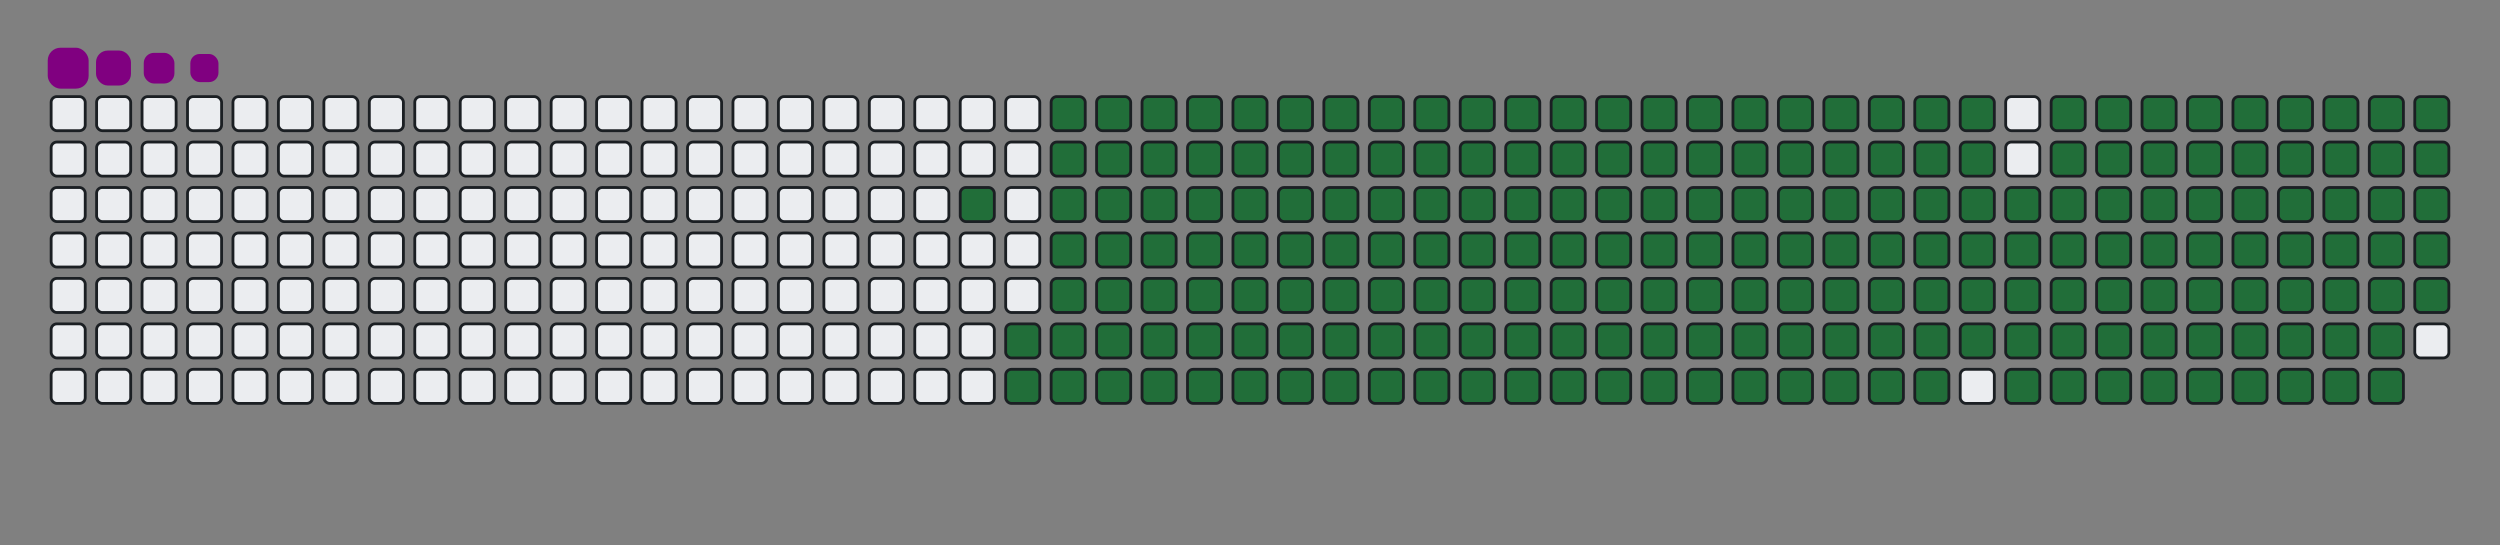<svg viewBox="-16 -32 880 192" width="880" height="192" xmlns="http://www.w3.org/2000/svg"><rect x="-16" y="-32" width="880" height="192" fill="#808080" stroke="none"/><desc>Generated with https://github.com/Platane/snk</desc><style>@keyframes c0{91.8%{fill:#216e39}91.82%,to{fill:#ebedf0}}@keyframes c1{72%{fill:#216e39}72.02%,to{fill:#ebedf0}}@keyframes c2{72.34%{fill:#216e39}72.36%,to{fill:#ebedf0}}@keyframes c3{7.84%{fill:#216e39}7.86%,to{fill:#ebedf0}}@keyframes c4{21.83%{fill:#216e39}21.85%,to{fill:#ebedf0}}@keyframes c5{22.17%{fill:#216e39}22.19%,to{fill:#ebedf0}}@keyframes c6{50.5%{fill:#216e39}50.52%,to{fill:#ebedf0}}@keyframes c7{50.84%{fill:#216e39}50.86%,to{fill:#ebedf0}}@keyframes c8{71.66%{fill:#216e39}71.68%,to{fill:#ebedf0}}@keyframes c9{72.69%{fill:#216e39}72.71%,to{fill:#ebedf0}}@keyframes ca{8.18%{fill:#216e39}8.2%,to{fill:#ebedf0}}@keyframes cb{21.49%{fill:#216e39}21.51%,to{fill:#ebedf0}}@keyframes cc{22.52%{fill:#216e39}22.54%,to{fill:#ebedf0}}@keyframes cd{50.16%{fill:#216e39}50.18%,to{fill:#ebedf0}}@keyframes ce{51.18%{fill:#216e39}51.2%,to{fill:#ebedf0}}@keyframes cf{71.32%{fill:#216e39}71.34%,to{fill:#ebedf0}}@keyframes cg{73.03%{fill:#216e39}73.05%,to{fill:#ebedf0}}@keyframes ch{8.52%{fill:#216e39}8.54%,to{fill:#ebedf0}}@keyframes ci{21.15%{fill:#216e39}21.17%,to{fill:#ebedf0}}@keyframes cj{22.86%{fill:#216e39}22.88%,to{fill:#ebedf0}}@keyframes ck{49.82%{fill:#216e39}49.84%,to{fill:#ebedf0}}@keyframes cl{51.53%{fill:#216e39}51.55%,to{fill:#ebedf0}}@keyframes cm{70.98%{fill:#216e39}71%,to{fill:#ebedf0}}@keyframes cn{73.37%{fill:#216e39}73.39%,to{fill:#ebedf0}}@keyframes co{8.86%{fill:#216e39}8.88%,to{fill:#ebedf0}}@keyframes cp{20.81%{fill:#216e39}20.83%,to{fill:#ebedf0}}@keyframes cq{23.2%{fill:#216e39}23.22%,to{fill:#ebedf0}}@keyframes cr{49.48%{fill:#216e39}49.5%,to{fill:#ebedf0}}@keyframes cs{51.87%{fill:#216e39}51.89%,to{fill:#ebedf0}}@keyframes ct{70.64%{fill:#216e39}70.66%,to{fill:#ebedf0}}@keyframes cu{73.71%{fill:#216e39}73.73%,to{fill:#ebedf0}}@keyframes cv{9.21%{fill:#216e39}9.23%,to{fill:#ebedf0}}@keyframes cw{20.47%{fill:#216e39}20.49%,to{fill:#ebedf0}}@keyframes cx{23.54%{fill:#216e39}23.56%,to{fill:#ebedf0}}@keyframes cy{49.14%{fill:#216e39}49.16%,to{fill:#ebedf0}}@keyframes cz{52.21%{fill:#216e39}52.23%,to{fill:#ebedf0}}@keyframes c10{70.3%{fill:#216e39}70.32%,to{fill:#ebedf0}}@keyframes c11{74.05%{fill:#216e39}74.07%,to{fill:#ebedf0}}@keyframes c12{9.55%{fill:#216e39}9.57%,to{fill:#ebedf0}}@keyframes c13{20.13%{fill:#216e39}20.15%,to{fill:#ebedf0}}@keyframes c14{23.88%{fill:#216e39}23.9%,to{fill:#ebedf0}}@keyframes c15{48.8%{fill:#216e39}48.82%,to{fill:#ebedf0}}@keyframes c16{52.55%{fill:#216e39}52.57%,to{fill:#ebedf0}}@keyframes c17{69.96%{fill:#216e39}69.98%,to{fill:#ebedf0}}@keyframes c18{74.39%{fill:#216e39}74.41%,to{fill:#ebedf0}}@keyframes c19{9.89%{fill:#216e39}9.91%,to{fill:#ebedf0}}@keyframes c1a{19.79%{fill:#216e39}19.81%,to{fill:#ebedf0}}@keyframes c1b{24.22%{fill:#216e39}24.24%,to{fill:#ebedf0}}@keyframes c1c{48.45%{fill:#216e39}48.47%,to{fill:#ebedf0}}@keyframes c1d{52.89%{fill:#216e39}52.91%,to{fill:#ebedf0}}@keyframes c1e{69.61%{fill:#216e39}69.63%,to{fill:#ebedf0}}@keyframes c1f{74.73%{fill:#216e39}74.75%,to{fill:#ebedf0}}@keyframes c1g{10.23%{fill:#216e39}10.25%,to{fill:#ebedf0}}@keyframes c1h{19.44%{fill:#216e39}19.46%,to{fill:#ebedf0}}@keyframes c1i{24.56%{fill:#216e39}24.58%,to{fill:#ebedf0}}@keyframes c1j{48.11%{fill:#216e39}48.13%,to{fill:#ebedf0}}@keyframes c1k{53.23%{fill:#216e39}53.25%,to{fill:#ebedf0}}@keyframes c1l{69.27%{fill:#216e39}69.29%,to{fill:#ebedf0}}@keyframes c1m{75.08%{fill:#216e39}75.1%,to{fill:#ebedf0}}@keyframes c1n{10.57%{fill:#216e39}10.59%,to{fill:#ebedf0}}@keyframes c1o{19.1%{fill:#216e39}19.12%,to{fill:#ebedf0}}@keyframes c1p{24.9%{fill:#216e39}24.92%,to{fill:#ebedf0}}@keyframes c1q{47.77%{fill:#216e39}47.79%,to{fill:#ebedf0}}@keyframes c1r{53.57%{fill:#216e39}53.59%,to{fill:#ebedf0}}@keyframes c1s{68.93%{fill:#216e39}68.95%,to{fill:#ebedf0}}@keyframes c1t{75.42%{fill:#216e39}75.44%,to{fill:#ebedf0}}@keyframes c1u{10.91%{fill:#216e39}10.93%,to{fill:#ebedf0}}@keyframes c1v{18.76%{fill:#216e39}18.78%,to{fill:#ebedf0}}@keyframes c1w{25.25%{fill:#216e39}25.27%,to{fill:#ebedf0}}@keyframes c1x{47.43%{fill:#216e39}47.45%,to{fill:#ebedf0}}@keyframes c1y{53.91%{fill:#216e39}53.93%,to{fill:#ebedf0}}@keyframes c1z{68.59%{fill:#216e39}68.61%,to{fill:#ebedf0}}@keyframes c20{75.76%{fill:#216e39}75.78%,to{fill:#ebedf0}}@keyframes c21{11.25%{fill:#216e39}11.27%,to{fill:#ebedf0}}@keyframes c22{18.42%{fill:#216e39}18.44%,to{fill:#ebedf0}}@keyframes c23{25.59%{fill:#216e39}25.61%,to{fill:#ebedf0}}@keyframes c24{47.09%{fill:#216e39}47.11%,to{fill:#ebedf0}}@keyframes c25{54.26%{fill:#216e39}54.28%,to{fill:#ebedf0}}@keyframes c26{68.25%{fill:#216e39}68.27%,to{fill:#ebedf0}}@keyframes c27{76.1%{fill:#216e39}76.12%,to{fill:#ebedf0}}@keyframes c28{11.59%{fill:#216e39}11.61%,to{fill:#ebedf0}}@keyframes c29{18.08%{fill:#216e39}18.1%,to{fill:#ebedf0}}@keyframes c2a{25.93%{fill:#216e39}25.95%,to{fill:#ebedf0}}@keyframes c2b{46.75%{fill:#216e39}46.77%,to{fill:#ebedf0}}@keyframes c2c{54.6%{fill:#216e39}54.62%,to{fill:#ebedf0}}@keyframes c2d{67.91%{fill:#216e39}67.93%,to{fill:#ebedf0}}@keyframes c2e{76.44%{fill:#216e39}76.46%,to{fill:#ebedf0}}@keyframes c2f{11.94%{fill:#216e39}11.96%,to{fill:#ebedf0}}@keyframes c2g{17.74%{fill:#216e39}17.76%,to{fill:#ebedf0}}@keyframes c2h{26.27%{fill:#216e39}26.29%,to{fill:#ebedf0}}@keyframes c2i{46.41%{fill:#216e39}46.43%,to{fill:#ebedf0}}@keyframes c2j{54.94%{fill:#216e39}54.96%,to{fill:#ebedf0}}@keyframes c2k{67.57%{fill:#216e39}67.59%,to{fill:#ebedf0}}@keyframes c2l{76.78%{fill:#216e39}76.8%,to{fill:#ebedf0}}@keyframes c2m{12.28%{fill:#216e39}12.3%,to{fill:#ebedf0}}@keyframes c2n{17.4%{fill:#216e39}17.42%,to{fill:#ebedf0}}@keyframes c2o{26.61%{fill:#216e39}26.63%,to{fill:#ebedf0}}@keyframes c2p{46.07%{fill:#216e39}46.09%,to{fill:#ebedf0}}@keyframes c2q{55.28%{fill:#216e39}55.3%,to{fill:#ebedf0}}@keyframes c2r{67.23%{fill:#216e39}67.25%,to{fill:#ebedf0}}@keyframes c2s{77.12%{fill:#216e39}77.14%,to{fill:#ebedf0}}@keyframes c2t{12.62%{fill:#216e39}12.64%,to{fill:#ebedf0}}@keyframes c2u{17.05%{fill:#216e39}17.07%,to{fill:#ebedf0}}@keyframes c2v{26.95%{fill:#216e39}26.97%,to{fill:#ebedf0}}@keyframes c2w{45.72%{fill:#216e39}45.74%,to{fill:#ebedf0}}@keyframes c2x{55.62%{fill:#216e39}55.64%,to{fill:#ebedf0}}@keyframes c2y{66.88%{fill:#216e39}66.9%,to{fill:#ebedf0}}@keyframes c2z{77.46%{fill:#216e39}77.48%,to{fill:#ebedf0}}@keyframes c30{12.96%{fill:#216e39}12.98%,to{fill:#ebedf0}}@keyframes c31{16.71%{fill:#216e39}16.73%,to{fill:#ebedf0}}@keyframes c32{27.29%{fill:#216e39}27.31%,to{fill:#ebedf0}}@keyframes c33{45.38%{fill:#216e39}45.4%,to{fill:#ebedf0}}@keyframes c34{55.96%{fill:#216e39}55.98%,to{fill:#ebedf0}}@keyframes c35{66.54%{fill:#216e39}66.56%,to{fill:#ebedf0}}@keyframes c36{77.81%{fill:#216e39}77.83%,to{fill:#ebedf0}}@keyframes c37{13.3%{fill:#216e39}13.32%,to{fill:#ebedf0}}@keyframes c38{16.37%{fill:#216e39}16.39%,to{fill:#ebedf0}}@keyframes c39{27.64%{fill:#216e39}27.66%,to{fill:#ebedf0}}@keyframes c3a{45.04%{fill:#216e39}45.06%,to{fill:#ebedf0}}@keyframes c3b{56.3%{fill:#216e39}56.32%,to{fill:#ebedf0}}@keyframes c3c{66.2%{fill:#216e39}66.22%,to{fill:#ebedf0}}@keyframes c3d{78.15%{fill:#216e39}78.17%,to{fill:#ebedf0}}@keyframes c3e{13.64%{fill:#216e39}13.66%,to{fill:#ebedf0}}@keyframes c3f{16.03%{fill:#216e39}16.05%,to{fill:#ebedf0}}@keyframes c3g{27.98%{fill:#216e39}28%,to{fill:#ebedf0}}@keyframes c3h{44.7%{fill:#216e39}44.72%,to{fill:#ebedf0}}@keyframes c3i{56.65%{fill:#216e39}56.67%,to{fill:#ebedf0}}@keyframes c3j{65.86%{fill:#216e39}65.88%,to{fill:#ebedf0}}@keyframes c3k{78.49%{fill:#216e39}78.51%,to{fill:#ebedf0}}@keyframes c3l{13.98%{fill:#216e39}14%,to{fill:#ebedf0}}@keyframes c3m{15.69%{fill:#216e39}15.71%,to{fill:#ebedf0}}@keyframes c3n{28.32%{fill:#216e39}28.34%,to{fill:#ebedf0}}@keyframes c3o{44.36%{fill:#216e39}44.38%,to{fill:#ebedf0}}@keyframes c3p{56.99%{fill:#216e39}57.01%,to{fill:#ebedf0}}@keyframes c3q{65.52%{fill:#216e39}65.54%,to{fill:#ebedf0}}@keyframes c3r{78.83%{fill:#216e39}78.85%,to{fill:#ebedf0}}@keyframes c3s{14.32%{fill:#216e39}14.34%,to{fill:#ebedf0}}@keyframes c3t{15.35%{fill:#216e39}15.37%,to{fill:#ebedf0}}@keyframes c3u{28.66%{fill:#216e39}28.68%,to{fill:#ebedf0}}@keyframes c3v{44.02%{fill:#216e39}44.04%,to{fill:#ebedf0}}@keyframes c3w{57.33%{fill:#216e39}57.35%,to{fill:#ebedf0}}@keyframes c3x{65.18%{fill:#216e39}65.2%,to{fill:#ebedf0}}@keyframes c3y{79.17%{fill:#216e39}79.19%,to{fill:#ebedf0}}@keyframes c3z{14.67%{fill:#216e39}14.69%,to{fill:#ebedf0}}@keyframes c40{15.01%{fill:#216e39}15.03%,to{fill:#ebedf0}}@keyframes c41{29%{fill:#216e39}29.02%,to{fill:#ebedf0}}@keyframes c42{43.68%{fill:#216e39}43.7%,to{fill:#ebedf0}}@keyframes c43{57.67%{fill:#216e39}57.69%,to{fill:#ebedf0}}@keyframes c44{64.84%{fill:#216e39}64.86%,to{fill:#ebedf0}}@keyframes c45{29.34%{fill:#216e39}29.36%,to{fill:#ebedf0}}@keyframes c46{43.33%{fill:#216e39}43.35%,to{fill:#ebedf0}}@keyframes c47{58.01%{fill:#216e39}58.03%,to{fill:#ebedf0}}@keyframes c48{64.5%{fill:#216e39}64.52%,to{fill:#ebedf0}}@keyframes c49{79.85%{fill:#216e39}79.87%,to{fill:#ebedf0}}@keyframes c4a{35.83%{fill:#216e39}35.85%,to{fill:#ebedf0}}@keyframes c4b{36.17%{fill:#216e39}36.19%,to{fill:#ebedf0}}@keyframes c4c{29.68%{fill:#216e39}29.7%,to{fill:#ebedf0}}@keyframes c4d{42.99%{fill:#216e39}43.01%,to{fill:#ebedf0}}@keyframes c4e{58.35%{fill:#216e39}58.37%,to{fill:#ebedf0}}@keyframes c4f{64.15%{fill:#216e39}64.17%,to{fill:#ebedf0}}@keyframes c4g{80.19%{fill:#216e39}80.21%,to{fill:#ebedf0}}@keyframes c4h{35.48%{fill:#216e39}35.5%,to{fill:#ebedf0}}@keyframes c4i{36.51%{fill:#216e39}36.53%,to{fill:#ebedf0}}@keyframes c4j{30.02%{fill:#216e39}30.04%,to{fill:#ebedf0}}@keyframes c4k{42.65%{fill:#216e39}42.67%,to{fill:#ebedf0}}@keyframes c4l{58.69%{fill:#216e39}58.71%,to{fill:#ebedf0}}@keyframes c4m{63.81%{fill:#216e39}63.83%,to{fill:#ebedf0}}@keyframes c4n{80.54%{fill:#216e39}80.56%,to{fill:#ebedf0}}@keyframes c4o{35.14%{fill:#216e39}35.16%,to{fill:#ebedf0}}@keyframes c4p{36.85%{fill:#216e39}36.87%,to{fill:#ebedf0}}@keyframes c4q{30.37%{fill:#216e39}30.39%,to{fill:#ebedf0}}@keyframes c4r{42.31%{fill:#216e39}42.33%,to{fill:#ebedf0}}@keyframes c4s{59.03%{fill:#216e39}59.05%,to{fill:#ebedf0}}@keyframes c4t{63.47%{fill:#216e39}63.49%,to{fill:#ebedf0}}@keyframes c4u{80.88%{fill:#216e39}80.9%,to{fill:#ebedf0}}@keyframes c4v{34.8%{fill:#216e39}34.82%,to{fill:#ebedf0}}@keyframes c4w{37.19%{fill:#216e39}37.21%,to{fill:#ebedf0}}@keyframes c4x{30.71%{fill:#216e39}30.73%,to{fill:#ebedf0}}@keyframes c4y{41.97%{fill:#216e39}41.99%,to{fill:#ebedf0}}@keyframes c4z{59.38%{fill:#216e39}59.4%,to{fill:#ebedf0}}@keyframes c50{63.13%{fill:#216e39}63.15%,to{fill:#ebedf0}}@keyframes c51{81.22%{fill:#216e39}81.24%,to{fill:#ebedf0}}@keyframes c52{34.46%{fill:#216e39}34.48%,to{fill:#ebedf0}}@keyframes c53{37.53%{fill:#216e39}37.55%,to{fill:#ebedf0}}@keyframes c54{31.05%{fill:#216e39}31.07%,to{fill:#ebedf0}}@keyframes c55{41.63%{fill:#216e39}41.65%,to{fill:#ebedf0}}@keyframes c56{59.72%{fill:#216e39}59.74%,to{fill:#ebedf0}}@keyframes c57{62.79%{fill:#216e39}62.81%,to{fill:#ebedf0}}@keyframes c58{62.45%{fill:#216e39}62.47%,to{fill:#ebedf0}}@keyframes c59{34.12%{fill:#216e39}34.14%,to{fill:#ebedf0}}@keyframes c5a{37.87%{fill:#216e39}37.89%,to{fill:#ebedf0}}@keyframes c5b{31.39%{fill:#216e39}31.41%,to{fill:#ebedf0}}@keyframes c5c{41.29%{fill:#216e39}41.31%,to{fill:#ebedf0}}@keyframes c5d{60.06%{fill:#216e39}60.08%,to{fill:#ebedf0}}@keyframes c5e{60.4%{fill:#216e39}60.42%,to{fill:#ebedf0}}@keyframes c5f{62.11%{fill:#216e39}62.13%,to{fill:#ebedf0}}@keyframes c5g{33.78%{fill:#216e39}33.8%,to{fill:#ebedf0}}@keyframes c5h{38.22%{fill:#216e39}38.24%,to{fill:#ebedf0}}@keyframes c5i{31.73%{fill:#216e39}31.75%,to{fill:#ebedf0}}@keyframes c5j{40.95%{fill:#216e39}40.97%,to{fill:#ebedf0}}@keyframes c5k{40.6%{fill:#216e39}40.62%,to{fill:#ebedf0}}@keyframes c5l{60.74%{fill:#216e39}60.76%,to{fill:#ebedf0}}@keyframes c5m{61.76%{fill:#216e39}61.78%,to{fill:#ebedf0}}@keyframes c5n{33.44%{fill:#216e39}33.46%,to{fill:#ebedf0}}@keyframes c5o{38.56%{fill:#216e39}38.58%,to{fill:#ebedf0}}@keyframes c5p{32.07%{fill:#216e39}32.09%,to{fill:#ebedf0}}@keyframes c5q{39.24%{fill:#216e39}39.26%,to{fill:#ebedf0}}@keyframes c5r{40.26%{fill:#216e39}40.28%,to{fill:#ebedf0}}@keyframes c5s{61.08%{fill:#216e39}61.1%,to{fill:#ebedf0}}@keyframes c5t{61.42%{fill:#216e39}61.44%,to{fill:#ebedf0}}@keyframes c5u{33.1%{fill:#216e39}33.12%,to{fill:#ebedf0}}@keyframes c5v{32.75%{fill:#216e39}32.77%,to{fill:#ebedf0}}@keyframes c5w{32.41%{fill:#216e39}32.43%,to{fill:#ebedf0}}@keyframes c5x{39.58%{fill:#216e39}39.6%,to{fill:#ebedf0}}@keyframes c5y{39.92%{fill:#216e39}39.94%,to{fill:#ebedf0}}@keyframes u0{7.84%,7.86%,8.18%{transform:scale(0,1)}8.2%,8.52%,8.54%,8.86%{transform:scale(.01,1)}8.88%,9.21%,9.23%,9.55%{transform:scale(.02,1)}10.23%,9.57%,9.89%,9.91%{transform:scale(.03,1)}10.25%,10.57%,10.59%,10.91%{transform:scale(.04,1)}10.93%,11.25%,11.27%,11.59%{transform:scale(.05,1)}11.61%,11.94%,11.96%,12.28%{transform:scale(.06,1)}12.3%,12.62%,12.64%,12.96%,12.98%,13.3%{transform:scale(.07,1)}13.32%,13.64%,13.66%,13.98%{transform:scale(.08,1)}14%,14.32%,14.34%,14.67%{transform:scale(.09,1)}14.69%,15.01%,15.03%,15.35%{transform:scale(.1,1)}15.37%,15.69%,15.71%,16.03%{transform:scale(.11,1)}16.05%,16.37%,16.39%,16.71%{transform:scale(.12,1)}16.73%,17.05%,17.07%,17.4%,17.42%,17.74%{transform:scale(.13,1)}17.76%,18.08%,18.1%,18.42%{transform:scale(.14,1)}18.44%,18.76%,18.78%,19.1%{transform:scale(.15,1)}19.12%,19.44%,19.46%,19.79%{transform:scale(.16,1)}19.81%,20.13%,20.15%,20.47%{transform:scale(.17,1)}20.49%,20.81%,20.83%,21.15%{transform:scale(.18,1)}21.17%,21.49%,21.51%,21.83%{transform:scale(.19,1)}21.85%,22.17%,22.19%,22.52%,22.54%,22.86%{transform:scale(.2,1)}22.88%,23.2%,23.22%,23.54%{transform:scale(.21,1)}23.56%,23.88%,23.9%,24.22%{transform:scale(.22,1)}24.24%,24.56%,24.58%,24.9%{transform:scale(.23,1)}24.92%,25.25%,25.27%,25.59%{transform:scale(.24,1)}25.61%,25.93%,25.95%,26.27%{transform:scale(.25,1)}26.29%,26.61%,26.63%,26.95%{transform:scale(.26,1)}26.97%,27.29%,27.31%,27.64%,27.66%,27.98%{transform:scale(.27,1)}28%,28.32%,28.34%,28.66%{transform:scale(.28,1)}28.68%,29%,29.02%,29.34%{transform:scale(.29,1)}29.36%,29.68%,29.7%,30.02%{transform:scale(.3,1)}30.04%,30.37%,30.39%,30.71%{transform:scale(.31,1)}30.73%,31.05%,31.07%,31.39%{transform:scale(.32,1)}31.41%,31.73%,31.75%,32.07%,32.09%,32.41%{transform:scale(.33,1)}32.43%,32.75%,32.77%,33.1%{transform:scale(.34,1)}33.12%,33.44%,33.46%,33.78%{transform:scale(.35,1)}33.8%,34.12%,34.14%,34.46%{transform:scale(.36,1)}34.48%,34.8%,34.82%,35.14%{transform:scale(.37,1)}35.16%,35.48%,35.5%,35.83%{transform:scale(.38,1)}35.85%,36.17%,36.19%,36.51%{transform:scale(.39,1)}36.53%,36.85%,36.87%,37.19%,37.21%,37.53%{transform:scale(.4,1)}37.55%,37.87%,37.89%,38.22%{transform:scale(.41,1)}38.24%,38.56%,38.58%,39.24%{transform:scale(.42,1)}39.26%,39.58%,39.6%,39.92%{transform:scale(.43,1)}39.94%,40.26%,40.28%,40.6%{transform:scale(.44,1)}40.62%,40.95%,40.97%,41.29%{transform:scale(.45,1)}41.31%,41.63%,41.65%,41.97%{transform:scale(.46,1)}41.99%,42.31%,42.33%,42.65%,42.67%,42.99%{transform:scale(.47,1)}43.01%,43.33%,43.35%,43.68%{transform:scale(.48,1)}43.7%,44.02%,44.04%,44.36%{transform:scale(.49,1)}44.38%,44.7%,44.72%,45.04%{transform:scale(.5,1)}45.06%,45.38%,45.4%,45.72%{transform:scale(.51,1)}45.74%,46.07%,46.09%,46.41%{transform:scale(.52,1)}46.43%,46.75%,46.77%,47.09%,47.11%,47.43%{transform:scale(.53,1)}47.45%,47.77%,47.79%,48.11%{transform:scale(.54,1)}48.13%,48.45%,48.47%,48.8%{transform:scale(.55,1)}48.82%,49.14%,49.16%,49.48%{transform:scale(.56,1)}49.5%,49.82%,49.84%,50.16%{transform:scale(.57,1)}50.18%,50.5%,50.52%,50.84%{transform:scale(.58,1)}50.86%,51.18%,51.2%,51.53%{transform:scale(.59,1)}51.55%,51.87%,51.89%,52.21%,52.23%,52.55%{transform:scale(.6,1)}52.57%,52.89%,52.91%,53.23%{transform:scale(.61,1)}53.25%,53.57%,53.59%,53.91%{transform:scale(.62,1)}53.93%,54.26%,54.28%,54.6%{transform:scale(.63,1)}54.62%,54.94%,54.96%,55.28%{transform:scale(.64,1)}55.3%,55.62%,55.64%,55.96%{transform:scale(.65,1)}55.98%,56.3%,56.32%,56.65%{transform:scale(.66,1)}56.67%,56.99%,57.01%,57.33%,57.35%,57.67%{transform:scale(.67,1)}57.69%,58.01%,58.03%,58.35%{transform:scale(.68,1)}58.37%,58.69%,58.71%,59.03%{transform:scale(.69,1)}59.05%,59.38%,59.4%,59.72%{transform:scale(.7,1)}59.74%,60.06%,60.08%,60.4%{transform:scale(.71,1)}60.42%,60.74%,60.76%,61.08%{transform:scale(.72,1)}61.1%,61.42%,61.44%,61.76%,61.78%,62.11%{transform:scale(.73,1)}62.13%,62.45%,62.47%,62.79%{transform:scale(.74,1)}62.81%,63.13%,63.15%,63.47%{transform:scale(.75,1)}63.49%,63.81%,63.83%,64.15%{transform:scale(.76,1)}64.17%,64.5%,64.52%,64.84%{transform:scale(.77,1)}64.86%,65.18%,65.2%,65.52%{transform:scale(.78,1)}65.54%,65.86%,65.88%,66.2%{transform:scale(.79,1)}66.22%,66.54%,66.56%,66.88%,66.9%,67.23%{transform:scale(.8,1)}67.25%,67.57%,67.59%,67.91%{transform:scale(.81,1)}67.93%,68.25%,68.27%,68.59%{transform:scale(.82,1)}68.61%,68.93%,68.95%,69.27%{transform:scale(.83,1)}69.29%,69.61%,69.63%,69.96%{transform:scale(.84,1)}69.98%,70.3%,70.32%,70.64%{transform:scale(.85,1)}70.66%,70.98%,71%,71.32%{transform:scale(.86,1)}71.34%,71.66%,71.68%,72%,72.02%,72.34%{transform:scale(.87,1)}72.36%,72.69%,72.71%,73.03%{transform:scale(.88,1)}73.05%,73.37%,73.39%,73.71%{transform:scale(.89,1)}73.73%,74.05%,74.07%,74.39%{transform:scale(.9,1)}74.41%,74.73%,74.75%,75.08%{transform:scale(.91,1)}75.1%,75.42%,75.44%,75.76%{transform:scale(.92,1)}75.78%,76.1%,76.12%,76.44%,76.46%,76.78%{transform:scale(.93,1)}76.8%,77.12%,77.14%,77.46%{transform:scale(.94,1)}77.48%,77.81%,77.83%,78.15%{transform:scale(.95,1)}78.17%,78.49%,78.51%,78.83%{transform:scale(.96,1)}78.85%,79.17%,79.19%,79.85%{transform:scale(.97,1)}79.87%,80.19%,80.21%,80.54%{transform:scale(.98,1)}80.56%,80.88%,80.9%,81.22%{transform:scale(.99,1)}81.24%,91.8%,91.82%,to{transform:scale(1,1)}}@keyframes s0{0%,99.66%{transform:translate(0,-16px)}.34%{transform:translate(0,0)}14.68%{transform:translate(672px,0)}15.02%{transform:translate(672px,16px)}21.84%{transform:translate(352px,16px)}22.18%{transform:translate(352px,32px)}32.42%{transform:translate(832px,32px)}33.11%{transform:translate(832px,0)}35.84%{transform:translate(704px,0)}36.18%{transform:translate(704px,16px)}38.57%{transform:translate(816px,16px)}39.25%{transform:translate(816px,48px)}39.59%{transform:translate(832px,48px)}39.93%{transform:translate(832px,64px)}40.61%{transform:translate(800px,64px)}40.96%{transform:translate(800px,48px)}50.51%{transform:translate(352px,48px)}50.85%{transform:translate(352px,64px)}60.07%{transform:translate(784px,64px)}60.41%{transform:translate(784px,80px)}61.09%{transform:translate(816px,80px)}61.43%{transform:translate(816px,96px)}62.46%{transform:translate(768px,96px)}62.8%{transform:translate(768px,80px)}72.01%{transform:translate(336px,80px)}72.35%{transform:translate(336px,96px)}81.23%{transform:translate(752px,96px)}82.59%{transform:translate(752px,32px)}95.22%{transform:translate(160px,32px)}95.56%{transform:translate(160px,16px)}95.9%{transform:translate(144px,16px)}96.25%{transform:translate(144px,0)}96.59%{transform:translate(128px,0)}96.93%{transform:translate(128px,-16px)}}@keyframes s1{0%,99.66%{transform:translate(16px,-16px)}.34%{transform:translate(0,-16px)}.68%{transform:translate(0,0)}15.02%{transform:translate(672px,0)}15.36%{transform:translate(672px,16px)}22.18%{transform:translate(352px,16px)}22.53%{transform:translate(352px,32px)}32.76%{transform:translate(832px,32px)}33.45%{transform:translate(832px,0)}36.18%{transform:translate(704px,0)}36.52%{transform:translate(704px,16px)}38.91%{transform:translate(816px,16px)}39.59%{transform:translate(816px,48px)}39.93%{transform:translate(832px,48px)}40.27%{transform:translate(832px,64px)}40.96%{transform:translate(800px,64px)}41.3%{transform:translate(800px,48px)}50.85%{transform:translate(352px,48px)}51.19%{transform:translate(352px,64px)}60.41%{transform:translate(784px,64px)}60.75%{transform:translate(784px,80px)}61.43%{transform:translate(816px,80px)}61.77%{transform:translate(816px,96px)}62.8%{transform:translate(768px,96px)}63.14%{transform:translate(768px,80px)}72.35%{transform:translate(336px,80px)}72.7%{transform:translate(336px,96px)}81.57%{transform:translate(752px,96px)}82.94%{transform:translate(752px,32px)}95.56%{transform:translate(160px,32px)}95.9%{transform:translate(160px,16px)}96.25%{transform:translate(144px,16px)}96.59%{transform:translate(144px,0)}96.93%{transform:translate(128px,0)}97.27%{transform:translate(128px,-16px)}}@keyframes s2{0%,99.66%{transform:translate(32px,-16px)}.68%{transform:translate(0,-16px)}1.02%{transform:translate(0,0)}15.36%{transform:translate(672px,0)}15.7%{transform:translate(672px,16px)}22.53%{transform:translate(352px,16px)}22.87%{transform:translate(352px,32px)}33.11%{transform:translate(832px,32px)}33.79%{transform:translate(832px,0)}36.52%{transform:translate(704px,0)}36.86%{transform:translate(704px,16px)}39.25%{transform:translate(816px,16px)}39.93%{transform:translate(816px,48px)}40.27%{transform:translate(832px,48px)}40.61%{transform:translate(832px,64px)}41.3%{transform:translate(800px,64px)}41.64%{transform:translate(800px,48px)}51.19%{transform:translate(352px,48px)}51.54%{transform:translate(352px,64px)}60.75%{transform:translate(784px,64px)}61.09%{transform:translate(784px,80px)}61.77%{transform:translate(816px,80px)}62.12%{transform:translate(816px,96px)}63.14%{transform:translate(768px,96px)}63.48%{transform:translate(768px,80px)}72.7%{transform:translate(336px,80px)}73.04%{transform:translate(336px,96px)}81.91%{transform:translate(752px,96px)}83.28%{transform:translate(752px,32px)}95.9%{transform:translate(160px,32px)}96.25%{transform:translate(160px,16px)}96.59%{transform:translate(144px,16px)}96.93%{transform:translate(144px,0)}97.27%{transform:translate(128px,0)}97.61%{transform:translate(128px,-16px)}}@keyframes s3{0%,99.66%{transform:translate(48px,-16px)}1.02%{transform:translate(0,-16px)}1.37%{transform:translate(0,0)}15.7%{transform:translate(672px,0)}16.04%{transform:translate(672px,16px)}22.87%{transform:translate(352px,16px)}23.21%{transform:translate(352px,32px)}33.45%{transform:translate(832px,32px)}34.13%{transform:translate(832px,0)}36.86%{transform:translate(704px,0)}37.2%{transform:translate(704px,16px)}39.59%{transform:translate(816px,16px)}40.27%{transform:translate(816px,48px)}40.61%{transform:translate(832px,48px)}40.96%{transform:translate(832px,64px)}41.64%{transform:translate(800px,64px)}41.98%{transform:translate(800px,48px)}51.54%{transform:translate(352px,48px)}51.88%{transform:translate(352px,64px)}61.09%{transform:translate(784px,64px)}61.43%{transform:translate(784px,80px)}62.12%{transform:translate(816px,80px)}62.46%{transform:translate(816px,96px)}63.48%{transform:translate(768px,96px)}63.82%{transform:translate(768px,80px)}73.04%{transform:translate(336px,80px)}73.38%{transform:translate(336px,96px)}82.25%{transform:translate(752px,96px)}83.62%{transform:translate(752px,32px)}96.25%{transform:translate(160px,32px)}96.59%{transform:translate(160px,16px)}96.93%{transform:translate(144px,16px)}97.27%{transform:translate(144px,0)}97.61%{transform:translate(128px,0)}97.95%{transform:translate(128px,-16px)}}:root{--cb:#1b1f230a;--cs:purple;--ce:#ebedf0;--c0:#ebedf0;--c1:#9be9a8;--c2:#40c463;--c3:#30a14e;--c4:#216e39}@media (prefers-color-scheme:dark){:root{--cb:#1b1f230a;--cs:purple;--ce:#161b22;--c1:#01311f;--c2:#034525;--c3:#0f6d31;--c4:#00c647}}.c{shape-rendering:geometricPrecision;fill:#ebedf0;stroke-width:1px;stroke:#1b1f230a;animation:none 29300ms linear infinite}.c.c0,.c.c1{fill:#216e39;animation-name:c0}.c.c1{animation-name:c1}.c.c2,.c.c3,.c.c4{fill:#216e39;animation-name:c2}.c.c3,.c.c4{animation-name:c3}.c.c4{animation-name:c4}.c.c5,.c.c6,.c.c7{fill:#216e39;animation-name:c5}.c.c6,.c.c7{animation-name:c6}.c.c7{animation-name:c7}.c.c8,.c.c9,.c.ca{fill:#216e39;animation-name:c8}.c.c9,.c.ca{animation-name:c9}.c.ca{animation-name:ca}.c.cb,.c.cc,.c.cd{fill:#216e39;animation-name:cb}.c.cc,.c.cd{animation-name:cc}.c.cd{animation-name:cd}.c.ce,.c.cf,.c.cg{fill:#216e39;animation-name:ce}.c.cf,.c.cg{animation-name:cf}.c.cg{animation-name:cg}.c.ch,.c.ci,.c.cj{fill:#216e39;animation-name:ch}.c.ci,.c.cj{animation-name:ci}.c.cj{animation-name:cj}.c.ck,.c.cl,.c.cm{fill:#216e39;animation-name:ck}.c.cl,.c.cm{animation-name:cl}.c.cm{animation-name:cm}.c.cn,.c.co,.c.cp{fill:#216e39;animation-name:cn}.c.co,.c.cp{animation-name:co}.c.cp{animation-name:cp}.c.cq,.c.cr,.c.cs{fill:#216e39;animation-name:cq}.c.cr,.c.cs{animation-name:cr}.c.cs{animation-name:cs}.c.ct,.c.cu,.c.cv{fill:#216e39;animation-name:ct}.c.cu,.c.cv{animation-name:cu}.c.cv{animation-name:cv}.c.cw,.c.cx,.c.cy{fill:#216e39;animation-name:cw}.c.cx,.c.cy{animation-name:cx}.c.cy{animation-name:cy}.c.c10,.c.c11,.c.cz{fill:#216e39;animation-name:cz}.c.c10,.c.c11{animation-name:c10}.c.c11{animation-name:c11}.c.c12,.c.c13,.c.c14{fill:#216e39;animation-name:c12}.c.c13,.c.c14{animation-name:c13}.c.c14{animation-name:c14}.c.c15,.c.c16,.c.c17{fill:#216e39;animation-name:c15}.c.c16,.c.c17{animation-name:c16}.c.c17{animation-name:c17}.c.c18,.c.c19,.c.c1a{fill:#216e39;animation-name:c18}.c.c19,.c.c1a{animation-name:c19}.c.c1a{animation-name:c1a}.c.c1b,.c.c1c,.c.c1d{fill:#216e39;animation-name:c1b}.c.c1c,.c.c1d{animation-name:c1c}.c.c1d{animation-name:c1d}.c.c1e,.c.c1f,.c.c1g{fill:#216e39;animation-name:c1e}.c.c1f,.c.c1g{animation-name:c1f}.c.c1g{animation-name:c1g}.c.c1h,.c.c1i,.c.c1j{fill:#216e39;animation-name:c1h}.c.c1i,.c.c1j{animation-name:c1i}.c.c1j{animation-name:c1j}.c.c1k,.c.c1l,.c.c1m{fill:#216e39;animation-name:c1k}.c.c1l,.c.c1m{animation-name:c1l}.c.c1m{animation-name:c1m}.c.c1n,.c.c1o,.c.c1p{fill:#216e39;animation-name:c1n}.c.c1o,.c.c1p{animation-name:c1o}.c.c1p{animation-name:c1p}.c.c1q,.c.c1r,.c.c1s{fill:#216e39;animation-name:c1q}.c.c1r,.c.c1s{animation-name:c1r}.c.c1s{animation-name:c1s}.c.c1t,.c.c1u,.c.c1v{fill:#216e39;animation-name:c1t}.c.c1u,.c.c1v{animation-name:c1u}.c.c1v{animation-name:c1v}.c.c1w,.c.c1x,.c.c1y{fill:#216e39;animation-name:c1w}.c.c1x,.c.c1y{animation-name:c1x}.c.c1y{animation-name:c1y}.c.c1z,.c.c20,.c.c21{fill:#216e39;animation-name:c1z}.c.c20,.c.c21{animation-name:c20}.c.c21{animation-name:c21}.c.c22,.c.c23,.c.c24{fill:#216e39;animation-name:c22}.c.c23,.c.c24{animation-name:c23}.c.c24{animation-name:c24}.c.c25,.c.c26,.c.c27{fill:#216e39;animation-name:c25}.c.c26,.c.c27{animation-name:c26}.c.c27{animation-name:c27}.c.c28,.c.c29,.c.c2a{fill:#216e39;animation-name:c28}.c.c29,.c.c2a{animation-name:c29}.c.c2a{animation-name:c2a}.c.c2b,.c.c2c,.c.c2d{fill:#216e39;animation-name:c2b}.c.c2c,.c.c2d{animation-name:c2c}.c.c2d{animation-name:c2d}.c.c2e,.c.c2f,.c.c2g{fill:#216e39;animation-name:c2e}.c.c2f,.c.c2g{animation-name:c2f}.c.c2g{animation-name:c2g}.c.c2h,.c.c2i,.c.c2j{fill:#216e39;animation-name:c2h}.c.c2i,.c.c2j{animation-name:c2i}.c.c2j{animation-name:c2j}.c.c2k,.c.c2l,.c.c2m{fill:#216e39;animation-name:c2k}.c.c2l,.c.c2m{animation-name:c2l}.c.c2m{animation-name:c2m}.c.c2n,.c.c2o,.c.c2p{fill:#216e39;animation-name:c2n}.c.c2o,.c.c2p{animation-name:c2o}.c.c2p{animation-name:c2p}.c.c2q,.c.c2r,.c.c2s{fill:#216e39;animation-name:c2q}.c.c2r,.c.c2s{animation-name:c2r}.c.c2s{animation-name:c2s}.c.c2t,.c.c2u,.c.c2v{fill:#216e39;animation-name:c2t}.c.c2u,.c.c2v{animation-name:c2u}.c.c2v{animation-name:c2v}.c.c2w,.c.c2x,.c.c2y{fill:#216e39;animation-name:c2w}.c.c2x,.c.c2y{animation-name:c2x}.c.c2y{animation-name:c2y}.c.c2z,.c.c30,.c.c31{fill:#216e39;animation-name:c2z}.c.c30,.c.c31{animation-name:c30}.c.c31{animation-name:c31}.c.c32,.c.c33,.c.c34{fill:#216e39;animation-name:c32}.c.c33,.c.c34{animation-name:c33}.c.c34{animation-name:c34}.c.c35,.c.c36,.c.c37{fill:#216e39;animation-name:c35}.c.c36,.c.c37{animation-name:c36}.c.c37{animation-name:c37}.c.c38,.c.c39,.c.c3a{fill:#216e39;animation-name:c38}.c.c39,.c.c3a{animation-name:c39}.c.c3a{animation-name:c3a}.c.c3b,.c.c3c,.c.c3d{fill:#216e39;animation-name:c3b}.c.c3c,.c.c3d{animation-name:c3c}.c.c3d{animation-name:c3d}.c.c3e,.c.c3f,.c.c3g{fill:#216e39;animation-name:c3e}.c.c3f,.c.c3g{animation-name:c3f}.c.c3g{animation-name:c3g}.c.c3h,.c.c3i,.c.c3j{fill:#216e39;animation-name:c3h}.c.c3i,.c.c3j{animation-name:c3i}.c.c3j{animation-name:c3j}.c.c3k,.c.c3l,.c.c3m{fill:#216e39;animation-name:c3k}.c.c3l,.c.c3m{animation-name:c3l}.c.c3m{animation-name:c3m}.c.c3n,.c.c3o,.c.c3p{fill:#216e39;animation-name:c3n}.c.c3o,.c.c3p{animation-name:c3o}.c.c3p{animation-name:c3p}.c.c3q,.c.c3r,.c.c3s{fill:#216e39;animation-name:c3q}.c.c3r,.c.c3s{animation-name:c3r}.c.c3s{animation-name:c3s}.c.c3t,.c.c3u,.c.c3v{fill:#216e39;animation-name:c3t}.c.c3u,.c.c3v{animation-name:c3u}.c.c3v{animation-name:c3v}.c.c3w,.c.c3x,.c.c3y{fill:#216e39;animation-name:c3w}.c.c3x,.c.c3y{animation-name:c3x}.c.c3y{animation-name:c3y}.c.c3z,.c.c40,.c.c41{fill:#216e39;animation-name:c3z}.c.c40,.c.c41{animation-name:c40}.c.c41{animation-name:c41}.c.c42,.c.c43,.c.c44{fill:#216e39;animation-name:c42}.c.c43,.c.c44{animation-name:c43}.c.c44{animation-name:c44}.c.c45,.c.c46,.c.c47{fill:#216e39;animation-name:c45}.c.c46,.c.c47{animation-name:c46}.c.c47{animation-name:c47}.c.c48,.c.c49,.c.c4a{fill:#216e39;animation-name:c48}.c.c49,.c.c4a{animation-name:c49}.c.c4a{animation-name:c4a}.c.c4b,.c.c4c,.c.c4d{fill:#216e39;animation-name:c4b}.c.c4c,.c.c4d{animation-name:c4c}.c.c4d{animation-name:c4d}.c.c4e,.c.c4f,.c.c4g{fill:#216e39;animation-name:c4e}.c.c4f,.c.c4g{animation-name:c4f}.c.c4g{animation-name:c4g}.c.c4h,.c.c4i,.c.c4j{fill:#216e39;animation-name:c4h}.c.c4i,.c.c4j{animation-name:c4i}.c.c4j{animation-name:c4j}.c.c4k,.c.c4l,.c.c4m{fill:#216e39;animation-name:c4k}.c.c4l,.c.c4m{animation-name:c4l}.c.c4m{animation-name:c4m}.c.c4n,.c.c4o,.c.c4p{fill:#216e39;animation-name:c4n}.c.c4o,.c.c4p{animation-name:c4o}.c.c4p{animation-name:c4p}.c.c4q,.c.c4r,.c.c4s{fill:#216e39;animation-name:c4q}.c.c4r,.c.c4s{animation-name:c4r}.c.c4s{animation-name:c4s}.c.c4t,.c.c4u,.c.c4v{fill:#216e39;animation-name:c4t}.c.c4u,.c.c4v{animation-name:c4u}.c.c4v{animation-name:c4v}.c.c4w,.c.c4x,.c.c4y{fill:#216e39;animation-name:c4w}.c.c4x,.c.c4y{animation-name:c4x}.c.c4y{animation-name:c4y}.c.c4z,.c.c50,.c.c51{fill:#216e39;animation-name:c4z}.c.c50,.c.c51{animation-name:c50}.c.c51{animation-name:c51}.c.c52,.c.c53,.c.c54{fill:#216e39;animation-name:c52}.c.c53,.c.c54{animation-name:c53}.c.c54{animation-name:c54}.c.c55,.c.c56,.c.c57{fill:#216e39;animation-name:c55}.c.c56,.c.c57{animation-name:c56}.c.c57{animation-name:c57}.c.c58,.c.c59,.c.c5a{fill:#216e39;animation-name:c58}.c.c59,.c.c5a{animation-name:c59}.c.c5a{animation-name:c5a}.c.c5b,.c.c5c,.c.c5d{fill:#216e39;animation-name:c5b}.c.c5c,.c.c5d{animation-name:c5c}.c.c5d{animation-name:c5d}.c.c5e,.c.c5f,.c.c5g{fill:#216e39;animation-name:c5e}.c.c5f,.c.c5g{animation-name:c5f}.c.c5g{animation-name:c5g}.c.c5h,.c.c5i,.c.c5j{fill:#216e39;animation-name:c5h}.c.c5i,.c.c5j{animation-name:c5i}.c.c5j{animation-name:c5j}.c.c5k,.c.c5l,.c.c5m{fill:#216e39;animation-name:c5k}.c.c5l,.c.c5m{animation-name:c5l}.c.c5m{animation-name:c5m}.c.c5n,.c.c5o,.c.c5p{fill:#216e39;animation-name:c5n}.c.c5o,.c.c5p{animation-name:c5o}.c.c5p{animation-name:c5p}.c.c5q,.c.c5r,.c.c5s{fill:#216e39;animation-name:c5q}.c.c5r,.c.c5s{animation-name:c5r}.c.c5s{animation-name:c5s}.c.c5t,.c.c5u,.c.c5v{fill:#216e39;animation-name:c5t}.c.c5u,.c.c5v{animation-name:c5u}.c.c5v{animation-name:c5v}.c.c5w,.c.c5x,.c.c5y{fill:#216e39;animation-name:c5w}.c.c5x,.c.c5y{animation-name:c5x}.c.c5y{animation-name:c5y}.s,.u{animation:none linear 29300ms infinite}.u,.u.u0{transform-origin:0 0}.u{transform:scale(0,1)}.u.u0{fill:#216e39;animation-name:u0}.s{shape-rendering:geometricPrecision;fill:purple}.s.s0{transform:translate(0,-16px);animation-name:s0}.s.s1{transform:translate(16px,-16px);animation-name:s1}.s.s2{transform:translate(32px,-16px);animation-name:s2}.s.s3{transform:translate(48px,-16px);animation-name:s3}</style><rect class="c" x="2" y="2" rx="2" ry="2" width="12" height="12"/><rect class="c" x="2" y="18" rx="2" ry="2" width="12" height="12"/><rect class="c" x="2" y="34" rx="2" ry="2" width="12" height="12"/><rect class="c" x="2" y="50" rx="2" ry="2" width="12" height="12"/><rect class="c" x="2" y="66" rx="2" ry="2" width="12" height="12"/><rect class="c" x="2" y="82" rx="2" ry="2" width="12" height="12"/><rect class="c" x="2" y="98" rx="2" ry="2" width="12" height="12"/><rect class="c" x="18" y="2" rx="2" ry="2" width="12" height="12"/><rect class="c" x="18" y="18" rx="2" ry="2" width="12" height="12"/><rect class="c" x="18" y="34" rx="2" ry="2" width="12" height="12"/><rect class="c" x="18" y="50" rx="2" ry="2" width="12" height="12"/><rect class="c" x="18" y="66" rx="2" ry="2" width="12" height="12"/><rect class="c" x="18" y="82" rx="2" ry="2" width="12" height="12"/><rect class="c" x="18" y="98" rx="2" ry="2" width="12" height="12"/><rect class="c" x="34" y="2" rx="2" ry="2" width="12" height="12"/><rect class="c" x="34" y="18" rx="2" ry="2" width="12" height="12"/><rect class="c" x="34" y="34" rx="2" ry="2" width="12" height="12"/><rect class="c" x="34" y="50" rx="2" ry="2" width="12" height="12"/><rect class="c" x="34" y="66" rx="2" ry="2" width="12" height="12"/><rect class="c" x="34" y="82" rx="2" ry="2" width="12" height="12"/><rect class="c" x="34" y="98" rx="2" ry="2" width="12" height="12"/><rect class="c" x="50" y="2" rx="2" ry="2" width="12" height="12"/><rect class="c" x="50" y="18" rx="2" ry="2" width="12" height="12"/><rect class="c" x="50" y="34" rx="2" ry="2" width="12" height="12"/><rect class="c" x="50" y="50" rx="2" ry="2" width="12" height="12"/><rect class="c" x="50" y="66" rx="2" ry="2" width="12" height="12"/><rect class="c" x="50" y="82" rx="2" ry="2" width="12" height="12"/><rect class="c" x="50" y="98" rx="2" ry="2" width="12" height="12"/><rect class="c" x="66" y="2" rx="2" ry="2" width="12" height="12"/><rect class="c" x="66" y="18" rx="2" ry="2" width="12" height="12"/><rect class="c" x="66" y="34" rx="2" ry="2" width="12" height="12"/><rect class="c" x="66" y="50" rx="2" ry="2" width="12" height="12"/><rect class="c" x="66" y="66" rx="2" ry="2" width="12" height="12"/><rect class="c" x="66" y="82" rx="2" ry="2" width="12" height="12"/><rect class="c" x="66" y="98" rx="2" ry="2" width="12" height="12"/><rect class="c" x="82" y="2" rx="2" ry="2" width="12" height="12"/><rect class="c" x="82" y="18" rx="2" ry="2" width="12" height="12"/><rect class="c" x="82" y="34" rx="2" ry="2" width="12" height="12"/><rect class="c" x="82" y="50" rx="2" ry="2" width="12" height="12"/><rect class="c" x="82" y="66" rx="2" ry="2" width="12" height="12"/><rect class="c" x="82" y="82" rx="2" ry="2" width="12" height="12"/><rect class="c" x="82" y="98" rx="2" ry="2" width="12" height="12"/><rect class="c" x="98" y="2" rx="2" ry="2" width="12" height="12"/><rect class="c" x="98" y="18" rx="2" ry="2" width="12" height="12"/><rect class="c" x="98" y="34" rx="2" ry="2" width="12" height="12"/><rect class="c" x="98" y="50" rx="2" ry="2" width="12" height="12"/><rect class="c" x="98" y="66" rx="2" ry="2" width="12" height="12"/><rect class="c" x="98" y="82" rx="2" ry="2" width="12" height="12"/><rect class="c" x="98" y="98" rx="2" ry="2" width="12" height="12"/><rect class="c" x="114" y="2" rx="2" ry="2" width="12" height="12"/><rect class="c" x="114" y="18" rx="2" ry="2" width="12" height="12"/><rect class="c" x="114" y="34" rx="2" ry="2" width="12" height="12"/><rect class="c" x="114" y="50" rx="2" ry="2" width="12" height="12"/><rect class="c" x="114" y="66" rx="2" ry="2" width="12" height="12"/><rect class="c" x="114" y="82" rx="2" ry="2" width="12" height="12"/><rect class="c" x="114" y="98" rx="2" ry="2" width="12" height="12"/><rect class="c" x="130" y="2" rx="2" ry="2" width="12" height="12"/><rect class="c" x="130" y="18" rx="2" ry="2" width="12" height="12"/><rect class="c" x="130" y="34" rx="2" ry="2" width="12" height="12"/><rect class="c" x="130" y="50" rx="2" ry="2" width="12" height="12"/><rect class="c" x="130" y="66" rx="2" ry="2" width="12" height="12"/><rect class="c" x="130" y="82" rx="2" ry="2" width="12" height="12"/><rect class="c" x="130" y="98" rx="2" ry="2" width="12" height="12"/><rect class="c" x="146" y="2" rx="2" ry="2" width="12" height="12"/><rect class="c" x="146" y="18" rx="2" ry="2" width="12" height="12"/><rect class="c" x="146" y="34" rx="2" ry="2" width="12" height="12"/><rect class="c" x="146" y="50" rx="2" ry="2" width="12" height="12"/><rect class="c" x="146" y="66" rx="2" ry="2" width="12" height="12"/><rect class="c" x="146" y="82" rx="2" ry="2" width="12" height="12"/><rect class="c" x="146" y="98" rx="2" ry="2" width="12" height="12"/><rect class="c" x="162" y="2" rx="2" ry="2" width="12" height="12"/><rect class="c" x="162" y="18" rx="2" ry="2" width="12" height="12"/><rect class="c" x="162" y="34" rx="2" ry="2" width="12" height="12"/><rect class="c" x="162" y="50" rx="2" ry="2" width="12" height="12"/><rect class="c" x="162" y="66" rx="2" ry="2" width="12" height="12"/><rect class="c" x="162" y="82" rx="2" ry="2" width="12" height="12"/><rect class="c" x="162" y="98" rx="2" ry="2" width="12" height="12"/><rect class="c" x="178" y="2" rx="2" ry="2" width="12" height="12"/><rect class="c" x="178" y="18" rx="2" ry="2" width="12" height="12"/><rect class="c" x="178" y="34" rx="2" ry="2" width="12" height="12"/><rect class="c" x="178" y="50" rx="2" ry="2" width="12" height="12"/><rect class="c" x="178" y="66" rx="2" ry="2" width="12" height="12"/><rect class="c" x="178" y="82" rx="2" ry="2" width="12" height="12"/><rect class="c" x="178" y="98" rx="2" ry="2" width="12" height="12"/><rect class="c" x="194" y="2" rx="2" ry="2" width="12" height="12"/><rect class="c" x="194" y="18" rx="2" ry="2" width="12" height="12"/><rect class="c" x="194" y="34" rx="2" ry="2" width="12" height="12"/><rect class="c" x="194" y="50" rx="2" ry="2" width="12" height="12"/><rect class="c" x="194" y="66" rx="2" ry="2" width="12" height="12"/><rect class="c" x="194" y="82" rx="2" ry="2" width="12" height="12"/><rect class="c" x="194" y="98" rx="2" ry="2" width="12" height="12"/><rect class="c" x="210" y="2" rx="2" ry="2" width="12" height="12"/><rect class="c" x="210" y="18" rx="2" ry="2" width="12" height="12"/><rect class="c" x="210" y="34" rx="2" ry="2" width="12" height="12"/><rect class="c" x="210" y="50" rx="2" ry="2" width="12" height="12"/><rect class="c" x="210" y="66" rx="2" ry="2" width="12" height="12"/><rect class="c" x="210" y="82" rx="2" ry="2" width="12" height="12"/><rect class="c" x="210" y="98" rx="2" ry="2" width="12" height="12"/><rect class="c" x="226" y="2" rx="2" ry="2" width="12" height="12"/><rect class="c" x="226" y="18" rx="2" ry="2" width="12" height="12"/><rect class="c" x="226" y="34" rx="2" ry="2" width="12" height="12"/><rect class="c" x="226" y="50" rx="2" ry="2" width="12" height="12"/><rect class="c" x="226" y="66" rx="2" ry="2" width="12" height="12"/><rect class="c" x="226" y="82" rx="2" ry="2" width="12" height="12"/><rect class="c" x="226" y="98" rx="2" ry="2" width="12" height="12"/><rect class="c" x="242" y="2" rx="2" ry="2" width="12" height="12"/><rect class="c" x="242" y="18" rx="2" ry="2" width="12" height="12"/><rect class="c" x="242" y="34" rx="2" ry="2" width="12" height="12"/><rect class="c" x="242" y="50" rx="2" ry="2" width="12" height="12"/><rect class="c" x="242" y="66" rx="2" ry="2" width="12" height="12"/><rect class="c" x="242" y="82" rx="2" ry="2" width="12" height="12"/><rect class="c" x="242" y="98" rx="2" ry="2" width="12" height="12"/><rect class="c" x="258" y="2" rx="2" ry="2" width="12" height="12"/><rect class="c" x="258" y="18" rx="2" ry="2" width="12" height="12"/><rect class="c" x="258" y="34" rx="2" ry="2" width="12" height="12"/><rect class="c" x="258" y="50" rx="2" ry="2" width="12" height="12"/><rect class="c" x="258" y="66" rx="2" ry="2" width="12" height="12"/><rect class="c" x="258" y="82" rx="2" ry="2" width="12" height="12"/><rect class="c" x="258" y="98" rx="2" ry="2" width="12" height="12"/><rect class="c" x="274" y="2" rx="2" ry="2" width="12" height="12"/><rect class="c" x="274" y="18" rx="2" ry="2" width="12" height="12"/><rect class="c" x="274" y="34" rx="2" ry="2" width="12" height="12"/><rect class="c" x="274" y="50" rx="2" ry="2" width="12" height="12"/><rect class="c" x="274" y="66" rx="2" ry="2" width="12" height="12"/><rect class="c" x="274" y="82" rx="2" ry="2" width="12" height="12"/><rect class="c" x="274" y="98" rx="2" ry="2" width="12" height="12"/><rect class="c" x="290" y="2" rx="2" ry="2" width="12" height="12"/><rect class="c" x="290" y="18" rx="2" ry="2" width="12" height="12"/><rect class="c" x="290" y="34" rx="2" ry="2" width="12" height="12"/><rect class="c" x="290" y="50" rx="2" ry="2" width="12" height="12"/><rect class="c" x="290" y="66" rx="2" ry="2" width="12" height="12"/><rect class="c" x="290" y="82" rx="2" ry="2" width="12" height="12"/><rect class="c" x="290" y="98" rx="2" ry="2" width="12" height="12"/><rect class="c" x="306" y="2" rx="2" ry="2" width="12" height="12"/><rect class="c" x="306" y="18" rx="2" ry="2" width="12" height="12"/><rect class="c" x="306" y="34" rx="2" ry="2" width="12" height="12"/><rect class="c" x="306" y="50" rx="2" ry="2" width="12" height="12"/><rect class="c" x="306" y="66" rx="2" ry="2" width="12" height="12"/><rect class="c" x="306" y="82" rx="2" ry="2" width="12" height="12"/><rect class="c" x="306" y="98" rx="2" ry="2" width="12" height="12"/><rect class="c" x="322" y="2" rx="2" ry="2" width="12" height="12"/><rect class="c" x="322" y="18" rx="2" ry="2" width="12" height="12"/><rect class="c c0" x="322" y="34" rx="2" ry="2" width="12" height="12"/><rect class="c" x="322" y="50" rx="2" ry="2" width="12" height="12"/><rect class="c" x="322" y="66" rx="2" ry="2" width="12" height="12"/><rect class="c" x="322" y="82" rx="2" ry="2" width="12" height="12"/><rect class="c" x="322" y="98" rx="2" ry="2" width="12" height="12"/><rect class="c" x="338" y="2" rx="2" ry="2" width="12" height="12"/><rect class="c" x="338" y="18" rx="2" ry="2" width="12" height="12"/><rect class="c" x="338" y="34" rx="2" ry="2" width="12" height="12"/><rect class="c" x="338" y="50" rx="2" ry="2" width="12" height="12"/><rect class="c" x="338" y="66" rx="2" ry="2" width="12" height="12"/><rect class="c c1" x="338" y="82" rx="2" ry="2" width="12" height="12"/><rect class="c c2" x="338" y="98" rx="2" ry="2" width="12" height="12"/><rect class="c c3" x="354" y="2" rx="2" ry="2" width="12" height="12"/><rect class="c c4" x="354" y="18" rx="2" ry="2" width="12" height="12"/><rect class="c c5" x="354" y="34" rx="2" ry="2" width="12" height="12"/><rect class="c c6" x="354" y="50" rx="2" ry="2" width="12" height="12"/><rect class="c c7" x="354" y="66" rx="2" ry="2" width="12" height="12"/><rect class="c c8" x="354" y="82" rx="2" ry="2" width="12" height="12"/><rect class="c c9" x="354" y="98" rx="2" ry="2" width="12" height="12"/><rect class="c ca" x="370" y="2" rx="2" ry="2" width="12" height="12"/><rect class="c cb" x="370" y="18" rx="2" ry="2" width="12" height="12"/><rect class="c cc" x="370" y="34" rx="2" ry="2" width="12" height="12"/><rect class="c cd" x="370" y="50" rx="2" ry="2" width="12" height="12"/><rect class="c ce" x="370" y="66" rx="2" ry="2" width="12" height="12"/><rect class="c cf" x="370" y="82" rx="2" ry="2" width="12" height="12"/><rect class="c cg" x="370" y="98" rx="2" ry="2" width="12" height="12"/><rect class="c ch" x="386" y="2" rx="2" ry="2" width="12" height="12"/><rect class="c ci" x="386" y="18" rx="2" ry="2" width="12" height="12"/><rect class="c cj" x="386" y="34" rx="2" ry="2" width="12" height="12"/><rect class="c ck" x="386" y="50" rx="2" ry="2" width="12" height="12"/><rect class="c cl" x="386" y="66" rx="2" ry="2" width="12" height="12"/><rect class="c cm" x="386" y="82" rx="2" ry="2" width="12" height="12"/><rect class="c cn" x="386" y="98" rx="2" ry="2" width="12" height="12"/><rect class="c co" x="402" y="2" rx="2" ry="2" width="12" height="12"/><rect class="c cp" x="402" y="18" rx="2" ry="2" width="12" height="12"/><rect class="c cq" x="402" y="34" rx="2" ry="2" width="12" height="12"/><rect class="c cr" x="402" y="50" rx="2" ry="2" width="12" height="12"/><rect class="c cs" x="402" y="66" rx="2" ry="2" width="12" height="12"/><rect class="c ct" x="402" y="82" rx="2" ry="2" width="12" height="12"/><rect class="c cu" x="402" y="98" rx="2" ry="2" width="12" height="12"/><rect class="c cv" x="418" y="2" rx="2" ry="2" width="12" height="12"/><rect class="c cw" x="418" y="18" rx="2" ry="2" width="12" height="12"/><rect class="c cx" x="418" y="34" rx="2" ry="2" width="12" height="12"/><rect class="c cy" x="418" y="50" rx="2" ry="2" width="12" height="12"/><rect class="c cz" x="418" y="66" rx="2" ry="2" width="12" height="12"/><rect class="c c10" x="418" y="82" rx="2" ry="2" width="12" height="12"/><rect class="c c11" x="418" y="98" rx="2" ry="2" width="12" height="12"/><rect class="c c12" x="434" y="2" rx="2" ry="2" width="12" height="12"/><rect class="c c13" x="434" y="18" rx="2" ry="2" width="12" height="12"/><rect class="c c14" x="434" y="34" rx="2" ry="2" width="12" height="12"/><rect class="c c15" x="434" y="50" rx="2" ry="2" width="12" height="12"/><rect class="c c16" x="434" y="66" rx="2" ry="2" width="12" height="12"/><rect class="c c17" x="434" y="82" rx="2" ry="2" width="12" height="12"/><rect class="c c18" x="434" y="98" rx="2" ry="2" width="12" height="12"/><rect class="c c19" x="450" y="2" rx="2" ry="2" width="12" height="12"/><rect class="c c1a" x="450" y="18" rx="2" ry="2" width="12" height="12"/><rect class="c c1b" x="450" y="34" rx="2" ry="2" width="12" height="12"/><rect class="c c1c" x="450" y="50" rx="2" ry="2" width="12" height="12"/><rect class="c c1d" x="450" y="66" rx="2" ry="2" width="12" height="12"/><rect class="c c1e" x="450" y="82" rx="2" ry="2" width="12" height="12"/><rect class="c c1f" x="450" y="98" rx="2" ry="2" width="12" height="12"/><rect class="c c1g" x="466" y="2" rx="2" ry="2" width="12" height="12"/><rect class="c c1h" x="466" y="18" rx="2" ry="2" width="12" height="12"/><rect class="c c1i" x="466" y="34" rx="2" ry="2" width="12" height="12"/><rect class="c c1j" x="466" y="50" rx="2" ry="2" width="12" height="12"/><rect class="c c1k" x="466" y="66" rx="2" ry="2" width="12" height="12"/><rect class="c c1l" x="466" y="82" rx="2" ry="2" width="12" height="12"/><rect class="c c1m" x="466" y="98" rx="2" ry="2" width="12" height="12"/><rect class="c c1n" x="482" y="2" rx="2" ry="2" width="12" height="12"/><rect class="c c1o" x="482" y="18" rx="2" ry="2" width="12" height="12"/><rect class="c c1p" x="482" y="34" rx="2" ry="2" width="12" height="12"/><rect class="c c1q" x="482" y="50" rx="2" ry="2" width="12" height="12"/><rect class="c c1r" x="482" y="66" rx="2" ry="2" width="12" height="12"/><rect class="c c1s" x="482" y="82" rx="2" ry="2" width="12" height="12"/><rect class="c c1t" x="482" y="98" rx="2" ry="2" width="12" height="12"/><rect class="c c1u" x="498" y="2" rx="2" ry="2" width="12" height="12"/><rect class="c c1v" x="498" y="18" rx="2" ry="2" width="12" height="12"/><rect class="c c1w" x="498" y="34" rx="2" ry="2" width="12" height="12"/><rect class="c c1x" x="498" y="50" rx="2" ry="2" width="12" height="12"/><rect class="c c1y" x="498" y="66" rx="2" ry="2" width="12" height="12"/><rect class="c c1z" x="498" y="82" rx="2" ry="2" width="12" height="12"/><rect class="c c20" x="498" y="98" rx="2" ry="2" width="12" height="12"/><rect class="c c21" x="514" y="2" rx="2" ry="2" width="12" height="12"/><rect class="c c22" x="514" y="18" rx="2" ry="2" width="12" height="12"/><rect class="c c23" x="514" y="34" rx="2" ry="2" width="12" height="12"/><rect class="c c24" x="514" y="50" rx="2" ry="2" width="12" height="12"/><rect class="c c25" x="514" y="66" rx="2" ry="2" width="12" height="12"/><rect class="c c26" x="514" y="82" rx="2" ry="2" width="12" height="12"/><rect class="c c27" x="514" y="98" rx="2" ry="2" width="12" height="12"/><rect class="c c28" x="530" y="2" rx="2" ry="2" width="12" height="12"/><rect class="c c29" x="530" y="18" rx="2" ry="2" width="12" height="12"/><rect class="c c2a" x="530" y="34" rx="2" ry="2" width="12" height="12"/><rect class="c c2b" x="530" y="50" rx="2" ry="2" width="12" height="12"/><rect class="c c2c" x="530" y="66" rx="2" ry="2" width="12" height="12"/><rect class="c c2d" x="530" y="82" rx="2" ry="2" width="12" height="12"/><rect class="c c2e" x="530" y="98" rx="2" ry="2" width="12" height="12"/><rect class="c c2f" x="546" y="2" rx="2" ry="2" width="12" height="12"/><rect class="c c2g" x="546" y="18" rx="2" ry="2" width="12" height="12"/><rect class="c c2h" x="546" y="34" rx="2" ry="2" width="12" height="12"/><rect class="c c2i" x="546" y="50" rx="2" ry="2" width="12" height="12"/><rect class="c c2j" x="546" y="66" rx="2" ry="2" width="12" height="12"/><rect class="c c2k" x="546" y="82" rx="2" ry="2" width="12" height="12"/><rect class="c c2l" x="546" y="98" rx="2" ry="2" width="12" height="12"/><rect class="c c2m" x="562" y="2" rx="2" ry="2" width="12" height="12"/><rect class="c c2n" x="562" y="18" rx="2" ry="2" width="12" height="12"/><rect class="c c2o" x="562" y="34" rx="2" ry="2" width="12" height="12"/><rect class="c c2p" x="562" y="50" rx="2" ry="2" width="12" height="12"/><rect class="c c2q" x="562" y="66" rx="2" ry="2" width="12" height="12"/><rect class="c c2r" x="562" y="82" rx="2" ry="2" width="12" height="12"/><rect class="c c2s" x="562" y="98" rx="2" ry="2" width="12" height="12"/><rect class="c c2t" x="578" y="2" rx="2" ry="2" width="12" height="12"/><rect class="c c2u" x="578" y="18" rx="2" ry="2" width="12" height="12"/><rect class="c c2v" x="578" y="34" rx="2" ry="2" width="12" height="12"/><rect class="c c2w" x="578" y="50" rx="2" ry="2" width="12" height="12"/><rect class="c c2x" x="578" y="66" rx="2" ry="2" width="12" height="12"/><rect class="c c2y" x="578" y="82" rx="2" ry="2" width="12" height="12"/><rect class="c c2z" x="578" y="98" rx="2" ry="2" width="12" height="12"/><rect class="c c30" x="594" y="2" rx="2" ry="2" width="12" height="12"/><rect class="c c31" x="594" y="18" rx="2" ry="2" width="12" height="12"/><rect class="c c32" x="594" y="34" rx="2" ry="2" width="12" height="12"/><rect class="c c33" x="594" y="50" rx="2" ry="2" width="12" height="12"/><rect class="c c34" x="594" y="66" rx="2" ry="2" width="12" height="12"/><rect class="c c35" x="594" y="82" rx="2" ry="2" width="12" height="12"/><rect class="c c36" x="594" y="98" rx="2" ry="2" width="12" height="12"/><rect class="c c37" x="610" y="2" rx="2" ry="2" width="12" height="12"/><rect class="c c38" x="610" y="18" rx="2" ry="2" width="12" height="12"/><rect class="c c39" x="610" y="34" rx="2" ry="2" width="12" height="12"/><rect class="c c3a" x="610" y="50" rx="2" ry="2" width="12" height="12"/><rect class="c c3b" x="610" y="66" rx="2" ry="2" width="12" height="12"/><rect class="c c3c" x="610" y="82" rx="2" ry="2" width="12" height="12"/><rect class="c c3d" x="610" y="98" rx="2" ry="2" width="12" height="12"/><rect class="c c3e" x="626" y="2" rx="2" ry="2" width="12" height="12"/><rect class="c c3f" x="626" y="18" rx="2" ry="2" width="12" height="12"/><rect class="c c3g" x="626" y="34" rx="2" ry="2" width="12" height="12"/><rect class="c c3h" x="626" y="50" rx="2" ry="2" width="12" height="12"/><rect class="c c3i" x="626" y="66" rx="2" ry="2" width="12" height="12"/><rect class="c c3j" x="626" y="82" rx="2" ry="2" width="12" height="12"/><rect class="c c3k" x="626" y="98" rx="2" ry="2" width="12" height="12"/><rect class="c c3l" x="642" y="2" rx="2" ry="2" width="12" height="12"/><rect class="c c3m" x="642" y="18" rx="2" ry="2" width="12" height="12"/><rect class="c c3n" x="642" y="34" rx="2" ry="2" width="12" height="12"/><rect class="c c3o" x="642" y="50" rx="2" ry="2" width="12" height="12"/><rect class="c c3p" x="642" y="66" rx="2" ry="2" width="12" height="12"/><rect class="c c3q" x="642" y="82" rx="2" ry="2" width="12" height="12"/><rect class="c c3r" x="642" y="98" rx="2" ry="2" width="12" height="12"/><rect class="c c3s" x="658" y="2" rx="2" ry="2" width="12" height="12"/><rect class="c c3t" x="658" y="18" rx="2" ry="2" width="12" height="12"/><rect class="c c3u" x="658" y="34" rx="2" ry="2" width="12" height="12"/><rect class="c c3v" x="658" y="50" rx="2" ry="2" width="12" height="12"/><rect class="c c3w" x="658" y="66" rx="2" ry="2" width="12" height="12"/><rect class="c c3x" x="658" y="82" rx="2" ry="2" width="12" height="12"/><rect class="c c3y" x="658" y="98" rx="2" ry="2" width="12" height="12"/><rect class="c c3z" x="674" y="2" rx="2" ry="2" width="12" height="12"/><rect class="c c40" x="674" y="18" rx="2" ry="2" width="12" height="12"/><rect class="c c41" x="674" y="34" rx="2" ry="2" width="12" height="12"/><rect class="c c42" x="674" y="50" rx="2" ry="2" width="12" height="12"/><rect class="c c43" x="674" y="66" rx="2" ry="2" width="12" height="12"/><rect class="c c44" x="674" y="82" rx="2" ry="2" width="12" height="12"/><rect class="c" x="674" y="98" rx="2" ry="2" width="12" height="12"/><rect class="c" x="690" y="2" rx="2" ry="2" width="12" height="12"/><rect class="c" x="690" y="18" rx="2" ry="2" width="12" height="12"/><rect class="c c45" x="690" y="34" rx="2" ry="2" width="12" height="12"/><rect class="c c46" x="690" y="50" rx="2" ry="2" width="12" height="12"/><rect class="c c47" x="690" y="66" rx="2" ry="2" width="12" height="12"/><rect class="c c48" x="690" y="82" rx="2" ry="2" width="12" height="12"/><rect class="c c49" x="690" y="98" rx="2" ry="2" width="12" height="12"/><rect class="c c4a" x="706" y="2" rx="2" ry="2" width="12" height="12"/><rect class="c c4b" x="706" y="18" rx="2" ry="2" width="12" height="12"/><rect class="c c4c" x="706" y="34" rx="2" ry="2" width="12" height="12"/><rect class="c c4d" x="706" y="50" rx="2" ry="2" width="12" height="12"/><rect class="c c4e" x="706" y="66" rx="2" ry="2" width="12" height="12"/><rect class="c c4f" x="706" y="82" rx="2" ry="2" width="12" height="12"/><rect class="c c4g" x="706" y="98" rx="2" ry="2" width="12" height="12"/><rect class="c c4h" x="722" y="2" rx="2" ry="2" width="12" height="12"/><rect class="c c4i" x="722" y="18" rx="2" ry="2" width="12" height="12"/><rect class="c c4j" x="722" y="34" rx="2" ry="2" width="12" height="12"/><rect class="c c4k" x="722" y="50" rx="2" ry="2" width="12" height="12"/><rect class="c c4l" x="722" y="66" rx="2" ry="2" width="12" height="12"/><rect class="c c4m" x="722" y="82" rx="2" ry="2" width="12" height="12"/><rect class="c c4n" x="722" y="98" rx="2" ry="2" width="12" height="12"/><rect class="c c4o" x="738" y="2" rx="2" ry="2" width="12" height="12"/><rect class="c c4p" x="738" y="18" rx="2" ry="2" width="12" height="12"/><rect class="c c4q" x="738" y="34" rx="2" ry="2" width="12" height="12"/><rect class="c c4r" x="738" y="50" rx="2" ry="2" width="12" height="12"/><rect class="c c4s" x="738" y="66" rx="2" ry="2" width="12" height="12"/><rect class="c c4t" x="738" y="82" rx="2" ry="2" width="12" height="12"/><rect class="c c4u" x="738" y="98" rx="2" ry="2" width="12" height="12"/><rect class="c c4v" x="754" y="2" rx="2" ry="2" width="12" height="12"/><rect class="c c4w" x="754" y="18" rx="2" ry="2" width="12" height="12"/><rect class="c c4x" x="754" y="34" rx="2" ry="2" width="12" height="12"/><rect class="c c4y" x="754" y="50" rx="2" ry="2" width="12" height="12"/><rect class="c c4z" x="754" y="66" rx="2" ry="2" width="12" height="12"/><rect class="c c50" x="754" y="82" rx="2" ry="2" width="12" height="12"/><rect class="c c51" x="754" y="98" rx="2" ry="2" width="12" height="12"/><rect class="c c52" x="770" y="2" rx="2" ry="2" width="12" height="12"/><rect class="c c53" x="770" y="18" rx="2" ry="2" width="12" height="12"/><rect class="c c54" x="770" y="34" rx="2" ry="2" width="12" height="12"/><rect class="c c55" x="770" y="50" rx="2" ry="2" width="12" height="12"/><rect class="c c56" x="770" y="66" rx="2" ry="2" width="12" height="12"/><rect class="c c57" x="770" y="82" rx="2" ry="2" width="12" height="12"/><rect class="c c58" x="770" y="98" rx="2" ry="2" width="12" height="12"/><rect class="c c59" x="786" y="2" rx="2" ry="2" width="12" height="12"/><rect class="c c5a" x="786" y="18" rx="2" ry="2" width="12" height="12"/><rect class="c c5b" x="786" y="34" rx="2" ry="2" width="12" height="12"/><rect class="c c5c" x="786" y="50" rx="2" ry="2" width="12" height="12"/><rect class="c c5d" x="786" y="66" rx="2" ry="2" width="12" height="12"/><rect class="c c5e" x="786" y="82" rx="2" ry="2" width="12" height="12"/><rect class="c c5f" x="786" y="98" rx="2" ry="2" width="12" height="12"/><rect class="c c5g" x="802" y="2" rx="2" ry="2" width="12" height="12"/><rect class="c c5h" x="802" y="18" rx="2" ry="2" width="12" height="12"/><rect class="c c5i" x="802" y="34" rx="2" ry="2" width="12" height="12"/><rect class="c c5j" x="802" y="50" rx="2" ry="2" width="12" height="12"/><rect class="c c5k" x="802" y="66" rx="2" ry="2" width="12" height="12"/><rect class="c c5l" x="802" y="82" rx="2" ry="2" width="12" height="12"/><rect class="c c5m" x="802" y="98" rx="2" ry="2" width="12" height="12"/><rect class="c c5n" x="818" y="2" rx="2" ry="2" width="12" height="12"/><rect class="c c5o" x="818" y="18" rx="2" ry="2" width="12" height="12"/><rect class="c c5p" x="818" y="34" rx="2" ry="2" width="12" height="12"/><rect class="c c5q" x="818" y="50" rx="2" ry="2" width="12" height="12"/><rect class="c c5r" x="818" y="66" rx="2" ry="2" width="12" height="12"/><rect class="c c5s" x="818" y="82" rx="2" ry="2" width="12" height="12"/><rect class="c c5t" x="818" y="98" rx="2" ry="2" width="12" height="12"/><rect class="c c5u" x="834" y="2" rx="2" ry="2" width="12" height="12"/><rect class="c c5v" x="834" y="18" rx="2" ry="2" width="12" height="12"/><rect class="c c5w" x="834" y="34" rx="2" ry="2" width="12" height="12"/><rect class="c c5x" x="834" y="50" rx="2" ry="2" width="12" height="12"/><rect class="c c5y" x="834" y="66" rx="2" ry="2" width="12" height="12"/><rect class="c" x="834" y="82" rx="2" ry="2" width="12" height="12"/><rect class="u u0" height="12" width="848.6" x="0.0" y="144"/><rect class="s s0" x="0.8" y="0.8" width="14.4" height="14.4" rx="4.5" ry="4.5"/><rect class="s s1" x="1.8" y="1.8" width="12.3" height="12.3" rx="4.1" ry="4.1"/><rect class="s s2" x="2.6" y="2.6" width="10.8" height="10.8" rx="3.6" ry="3.6"/><rect class="s s3" x="3.0" y="3.0" width="9.9" height="9.9" rx="3.3" ry="3.3"/></svg>
